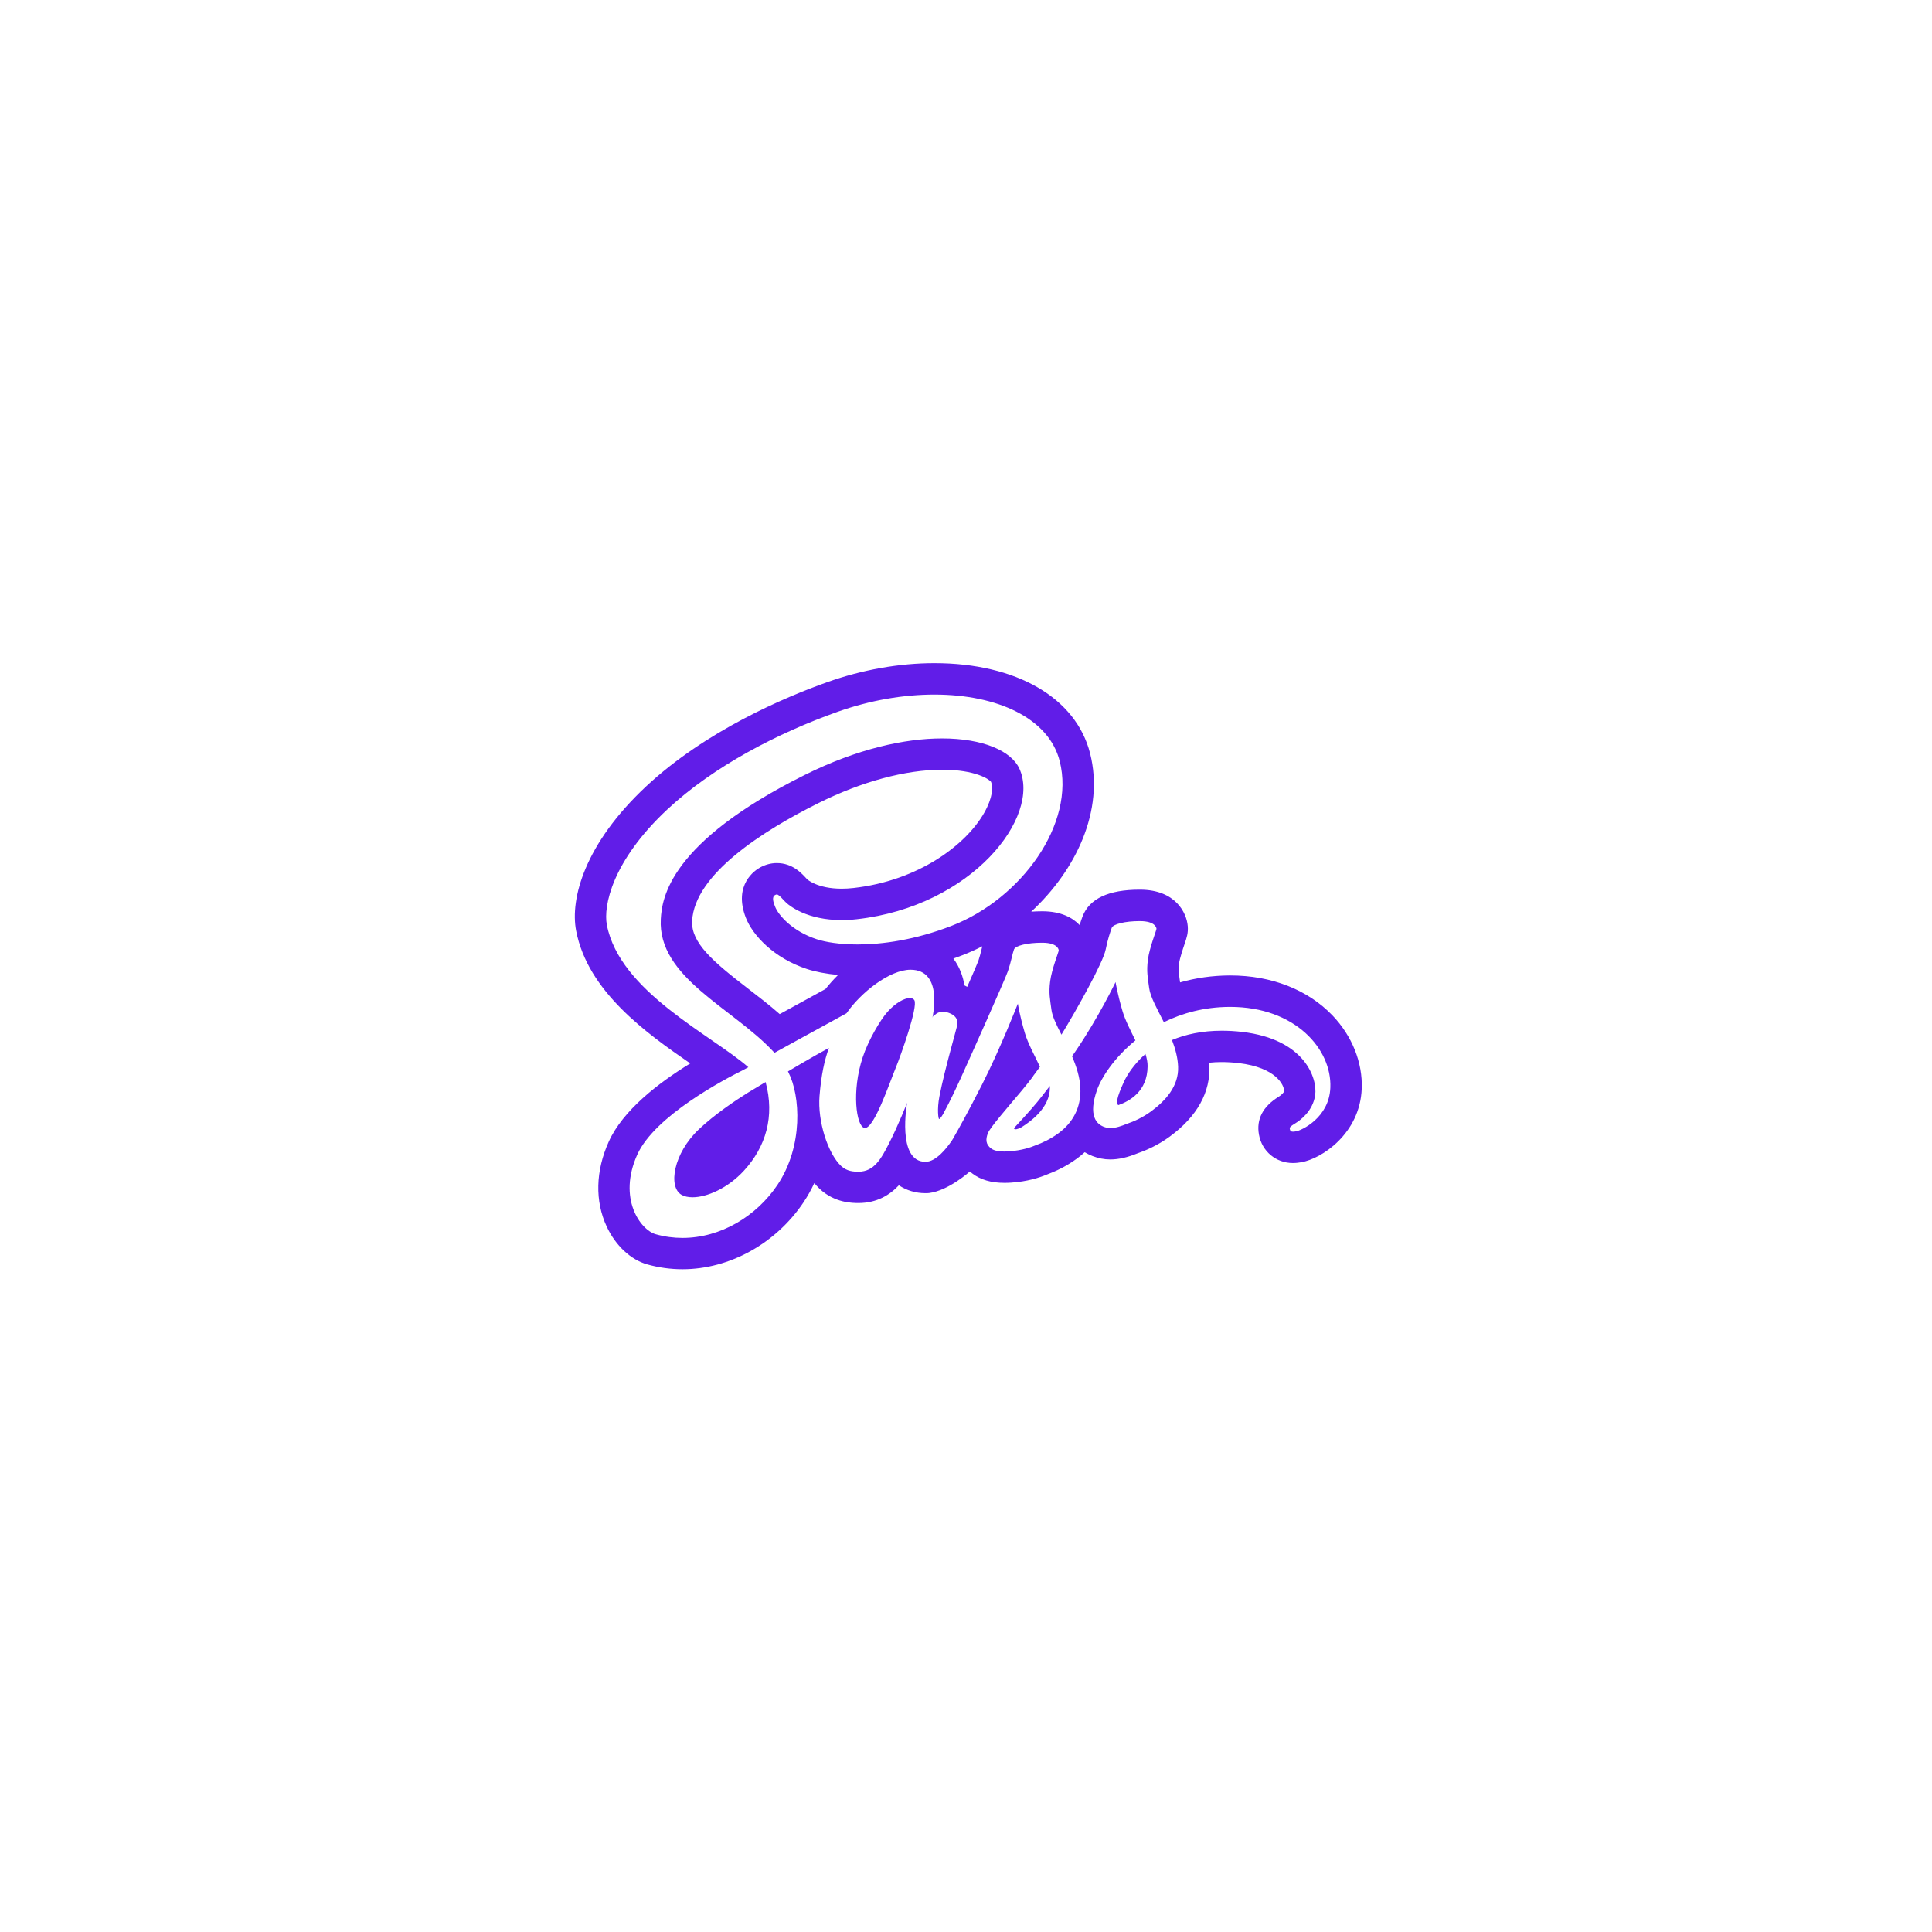 <?xml version="1.0" encoding="UTF-8"?>
<svg xmlns="http://www.w3.org/2000/svg" xmlns:xlink="http://www.w3.org/1999/xlink" width="600pt" height="600pt" viewBox="0 0 600 600" version="1.2">
<defs>
<clipPath id="clip1">
  <path d="M 178 205.938 L 423 205.938 L 423 394.188 L 178 394.188 Z M 178 205.938 "/>
</clipPath>
</defs>
<g id="surface1">
<rect x="0" y="0" width="600" height="600" style="fill:rgb(100%,100%,100%);fill-opacity:1;stroke:none;"/>
<rect x="0" y="0" width="600" height="600" style="fill:rgb(100%,100%,100%);fill-opacity:1;stroke:none;"/>
<g clip-path="url(#clip1)" clip-rule="nonzero">
<path style=" stroke:none;fill-rule:nonzero;fill:rgb(38.039%,11.369%,90.979%);fill-opacity:1;" d="M 290.195 205.949 C 279.281 205.949 267.758 207.996 256.871 211.867 C 243.832 216.504 219.176 226.891 200.555 244.316 C 181.652 262.016 176.988 279.039 178.926 289.078 C 182.555 307.895 200.625 320.777 214.363 330.25 C 204.328 336.398 193.43 344.867 189.066 354.523 C 184.945 363.633 184.727 373.016 188.426 380.941 C 191.188 386.859 195.906 391.25 201.043 392.68 C 204.602 393.672 208.277 394.172 211.969 394.172 C 226.559 394.172 240.949 386.207 249.543 373.387 C 250.828 371.465 251.941 369.465 252.891 367.422 C 253.414 368.043 253.957 368.633 254.516 369.164 C 259.203 373.609 264.793 373.605 266.629 373.605 C 272.293 373.605 276.277 371.152 279.152 368.102 C 281.555 369.699 284.379 370.551 287.418 370.551 C 287.785 370.551 288.168 370.547 288.527 370.504 C 294.617 369.758 301.188 363.812 301.188 363.812 C 301.441 364.031 301.695 364.238 301.973 364.445 C 304.559 366.395 307.812 367.344 311.91 367.344 C 312.594 367.344 313.297 367.328 314.008 367.277 C 319.02 366.941 322.797 365.742 325.172 364.742 C 327.562 363.867 331.023 362.324 334.48 359.781 C 335.32 359.164 336.117 358.516 336.863 357.828 C 338.387 358.754 340.105 359.422 341.973 359.801 C 342.883 359.984 343.836 360.078 344.812 360.078 C 347.391 360.078 350.18 359.445 353.328 358.152 C 355.887 357.27 359.578 355.688 363.262 352.984 C 371.793 346.703 375.945 339.238 375.594 330.816 C 375.582 330.559 375.562 330.297 375.543 330.031 C 376.805 329.895 378.105 329.832 379.449 329.832 C 381.109 329.832 382.859 329.941 384.645 330.145 C 396.328 331.516 398.836 337.031 398.793 338.859 C 398.719 339.34 397.887 340.113 397.109 340.594 C 392.168 343.652 390.109 347.625 390.988 352.398 C 391.922 357.566 396.258 361.188 401.531 361.188 C 402.535 361.188 403.41 361.062 404.141 360.938 C 410.406 359.879 422.344 352.098 422.895 338.113 C 423.219 329.996 419.895 321.688 413.785 315.324 C 406.109 307.332 394.855 302.934 382.09 302.934 L 381.793 302.934 C 376.52 302.965 371.402 303.688 366.484 305.09 L 366.332 303.977 C 366.031 301.875 365.918 301.086 366.16 299.258 C 366.375 297.617 367.379 294.648 367.863 293.215 C 368.543 291.215 369.039 289.77 368.867 287.633 C 368.535 283.461 365.07 276.375 354.211 276.297 L 353.902 276.297 C 344.254 276.297 338.289 279.102 336.184 284.637 C 335.918 285.328 335.609 286.238 335.285 287.289 C 333.031 284.918 329.41 283.047 323.863 283.008 L 323.547 283.008 C 322.395 283.008 321.297 283.055 320.254 283.133 C 334.176 270.227 343.051 251.691 338.527 233.93 C 334.133 216.672 315.613 205.949 290.195 205.949 Z M 290.184 215.707 C 309.73 215.707 325.699 223.02 329.094 236.352 C 334.062 255.844 317.145 279.156 295.492 287.539 C 284.242 291.895 274.121 293.312 266.332 293.312 C 260.742 293.312 256.352 292.578 253.609 291.676 C 246.141 289.223 241.758 284.305 240.691 281.523 C 240.273 280.438 239.551 278.605 240.691 277.973 C 240.887 277.863 241.055 277.789 241.227 277.789 C 241.68 277.789 242.207 278.254 243.551 279.746 C 245.113 281.469 250.816 285.738 261.367 285.738 C 262.852 285.738 264.441 285.66 266.121 285.469 C 301.855 281.461 323.379 253.668 316.582 238.715 C 314.082 233.227 305.316 229.324 292.574 229.324 C 281.031 229.324 266.219 232.535 249.855 240.699 C 207.848 261.645 205.574 278.91 205.215 285.469 C 204.23 303.512 227.461 313.008 240.031 326.43 C 240.199 326.609 240.359 326.781 240.52 326.957 C 242.875 325.66 245.355 324.293 247.789 322.957 C 254.129 319.469 260.098 316.203 262.887 314.684 C 267.312 308.25 276.297 301.152 282.777 301.152 C 293.145 301.152 289.57 316.051 289.57 316.051 C 289.57 316.051 289.785 315.359 290.07 315.352 C 290.293 315.348 291.023 314.195 292.805 314.195 C 293.34 314.195 293.961 314.297 294.699 314.566 C 297.992 315.773 297.246 318.086 297.266 318.32 C 297.305 318.777 293.379 332.023 291.742 340.516 C 290.965 344.566 291.418 347.516 291.648 347.516 C 291.973 347.516 292.625 346.477 293.234 345.371 L 293.227 345.34 C 293.227 345.34 293.684 344.512 294.449 343.004 C 294.551 342.805 294.605 342.68 294.605 342.68 C 294.605 342.68 294.613 342.691 294.613 342.691 C 295.516 340.914 296.785 338.316 298.25 335.086 C 301.125 328.742 312.102 304.266 313.031 301.555 C 313.961 298.844 314.449 296.039 314.906 294.844 C 315.355 293.668 319.102 292.777 323.535 292.777 L 323.773 292.777 C 328.312 292.809 328.766 294.738 328.797 295.141 C 328.832 295.543 326.637 300.91 326.137 304.707 C 325.641 308.5 326.121 310.406 326.531 313.59 C 326.805 315.68 328.105 318.324 329.641 321.32 C 334.328 313.641 342.59 298.957 343.387 294.844 C 343.934 292.035 344.809 289.336 345.266 288.141 C 345.715 286.965 349.465 286.062 353.895 286.062 L 354.125 286.062 C 358.66 286.098 359.121 288.035 359.156 288.438 C 359.191 288.84 356.996 294.211 356.496 298.004 C 355.996 301.797 356.477 303.691 356.887 306.879 C 357.242 309.605 359.355 313.281 361.441 317.449 C 367.148 314.637 373.957 312.738 381.82 312.699 L 382.07 312.699 C 402.246 312.699 413.625 325.812 413.152 337.75 C 412.801 347.172 404.141 351.062 402.535 351.336 C 402.141 351.402 401.805 351.449 401.531 351.449 C 400.984 351.449 400.676 351.254 400.562 350.645 C 400.445 350.016 400.867 349.723 402.238 348.875 C 403.609 348.027 407.707 345.211 408.438 340.094 C 409.172 334.977 405.332 322.754 385.773 320.465 C 383.547 320.207 381.445 320.094 379.449 320.094 C 373.262 320.094 368.145 321.25 363.969 322.992 C 364.996 325.656 365.754 328.426 365.871 331.219 C 366.125 337.355 361.891 341.891 357.492 345.133 C 354.93 347.02 352.176 348.277 349.895 349.039 C 348.367 349.684 346.422 350.34 344.812 350.34 C 344.492 350.34 344.184 350.312 343.895 350.254 C 340.078 349.484 338.047 346.098 340.645 338.621 C 342.047 334.574 346.09 328.414 352.613 323.109 C 351.121 320.043 349.465 316.922 348.621 314.062 C 346.961 308.406 346.449 304.992 346.449 304.992 C 346.449 304.992 341.062 316.145 334.129 326.297 C 333.727 326.887 333.328 327.457 332.93 328.031 C 334.293 331.191 335.371 334.547 335.516 337.93 C 335.77 344.062 333.109 348.699 328.711 351.938 C 326.328 353.695 323.789 354.906 321.602 355.684 C 320.203 356.289 317.367 357.285 313.336 357.559 C 312.852 357.594 312.371 357.617 311.902 357.617 C 310.242 357.617 308.746 357.379 307.816 356.68 C 306.188 355.453 305.988 353.922 306.832 351.844 C 307.547 350.078 312.887 343.969 317.375 338.621 C 318.609 337.145 319.793 335.641 320.848 334.246 C 320.832 334.211 320.828 334.188 320.828 334.188 C 320.828 334.188 321.641 333.137 322.961 331.305 C 321.324 327.781 319.242 324.098 318.266 320.773 C 316.605 315.121 316.102 311.695 316.102 311.695 C 316.102 311.695 310.648 325.688 304.965 336.848 C 300.566 345.492 297.629 350.73 296.309 353.031 C 296.297 353.09 296.289 353.117 296.289 353.117 C 296.289 353.117 296.094 353.453 295.754 353.977 C 295.586 354.262 295.504 354.41 295.504 354.41 C 295.504 354.41 295.5 354.391 295.492 354.371 C 294.02 356.547 290.707 360.816 287.418 360.816 C 278.387 360.816 281.707 342.469 281.707 342.469 C 281.707 342.469 279.07 349.266 276.09 355.098 C 273.668 359.855 271.457 363.879 266.629 363.879 C 265.234 363.879 263.035 363.832 261.203 362.098 C 257.055 358.156 253.887 348.148 254.508 340.402 C 255.035 333.809 256.047 329.246 257.434 325.438 C 254.949 326.789 252.094 328.387 249.18 330.098 C 247.684 330.977 246.18 331.867 244.699 332.742 C 244.75 332.828 244.801 332.922 244.844 333.008 C 248.559 340.188 249.535 355.898 241.449 367.969 C 234.887 377.758 223.762 384.445 211.961 384.445 C 209.207 384.445 206.418 384.082 203.648 383.305 C 198.914 381.988 191.758 372.195 197.926 358.547 C 203.363 346.516 225.102 335.125 230.828 332.293 C 231.309 332.027 231.844 331.738 232.406 331.43 C 220.988 321.434 192.461 307.953 188.465 287.242 C 187.336 281.414 190.066 267.457 207.188 251.43 C 221.582 237.953 241.617 227.637 260.113 221.059 C 270.297 217.438 280.66 215.707 290.184 215.707 Z M 292.594 239.043 C 303.027 239.043 307.285 242.074 307.777 242.824 C 308.465 244.344 308.309 247.734 305.664 252.406 C 299.996 262.41 285.238 273.516 265.051 275.781 C 263.793 275.922 262.562 275.992 261.387 275.992 C 253.836 275.992 250.699 273.109 250.672 273.078 C 248.918 271.141 246.105 268.039 241.246 268.035 C 239.434 268.035 237.668 268.512 235.992 269.441 C 234.57 270.23 227.66 274.688 231.602 284.953 C 233.742 290.523 240.43 297.59 250.586 300.926 C 253.297 301.816 256.621 302.438 260.277 302.773 C 258.797 304.242 257.484 305.727 256.371 307.137 C 253.215 308.863 248.289 311.562 243.121 314.406 L 242.145 314.934 C 238.988 312.148 235.617 309.562 232.32 307.023 C 221.582 298.758 214.574 292.824 214.945 285.988 C 215.734 271.535 236.734 258.109 254.211 249.391 C 267.594 242.719 281.227 239.043 292.594 239.043 Z M 305.062 293.875 C 304.977 294.195 304.906 294.523 304.82 294.863 C 304.543 295.992 304.227 297.258 303.848 298.367 C 303.523 299.25 302.168 302.391 300.375 306.469 C 300.098 306.312 299.82 306.164 299.531 306.027 C 299.043 303.176 298.012 300.242 296.078 297.695 C 297.047 297.355 298.02 296.988 299.016 296.605 C 301.051 295.816 303.074 294.906 305.062 293.875 Z M 282.559 309.953 C 280.875 309.953 278.141 311.422 275.594 314.27 C 273.398 316.73 269.66 323.07 267.91 328.375 C 264.434 338.914 265.93 349.625 268.398 350.273 C 268.473 350.293 268.555 350.301 268.629 350.301 C 271.52 350.301 276.059 336.793 278.254 331.43 C 279.668 327.977 285.172 312.668 283.965 310.625 C 283.699 310.176 283.211 309.953 282.559 309.953 Z M 355.73 327.312 C 352.074 330.543 349.973 333.93 349.051 335.938 C 346.707 341.059 346.59 342.695 347.301 343.207 C 350.715 341.98 356.352 339.02 356.398 331.105 C 356.41 329.918 356.156 328.641 355.73 327.312 Z M 237.766 336.035 C 237.41 336.242 237.082 336.441 236.758 336.637 L 236.758 336.648 C 236.758 336.648 236.609 336.734 236.328 336.898 C 234.645 337.906 233.25 338.742 232.312 339.309 C 228.16 341.902 221.906 346.121 217.059 350.695 C 209.109 358.199 207.441 368.617 211.637 371.051 C 212.531 371.57 213.715 371.824 215.07 371.824 C 219.578 371.824 226.066 368.988 231.047 363.555 C 237.848 356.125 240.652 346.719 237.766 336.035 Z M 326.031 337.262 C 324.621 339.113 323.324 340.762 322.207 342.152 C 320.285 344.547 315.402 349.793 315.402 349.793 C 315.402 349.793 314.711 350.449 315.012 350.629 C 315.109 350.688 315.234 350.715 315.375 350.715 C 315.84 350.715 316.523 350.434 317.262 350.051 C 319.969 348.348 326.039 344.102 326.051 337.805 C 326.051 337.625 326.047 337.445 326.031 337.262 Z M 326.031 337.262 "/>
</g>
</g>
</svg>
